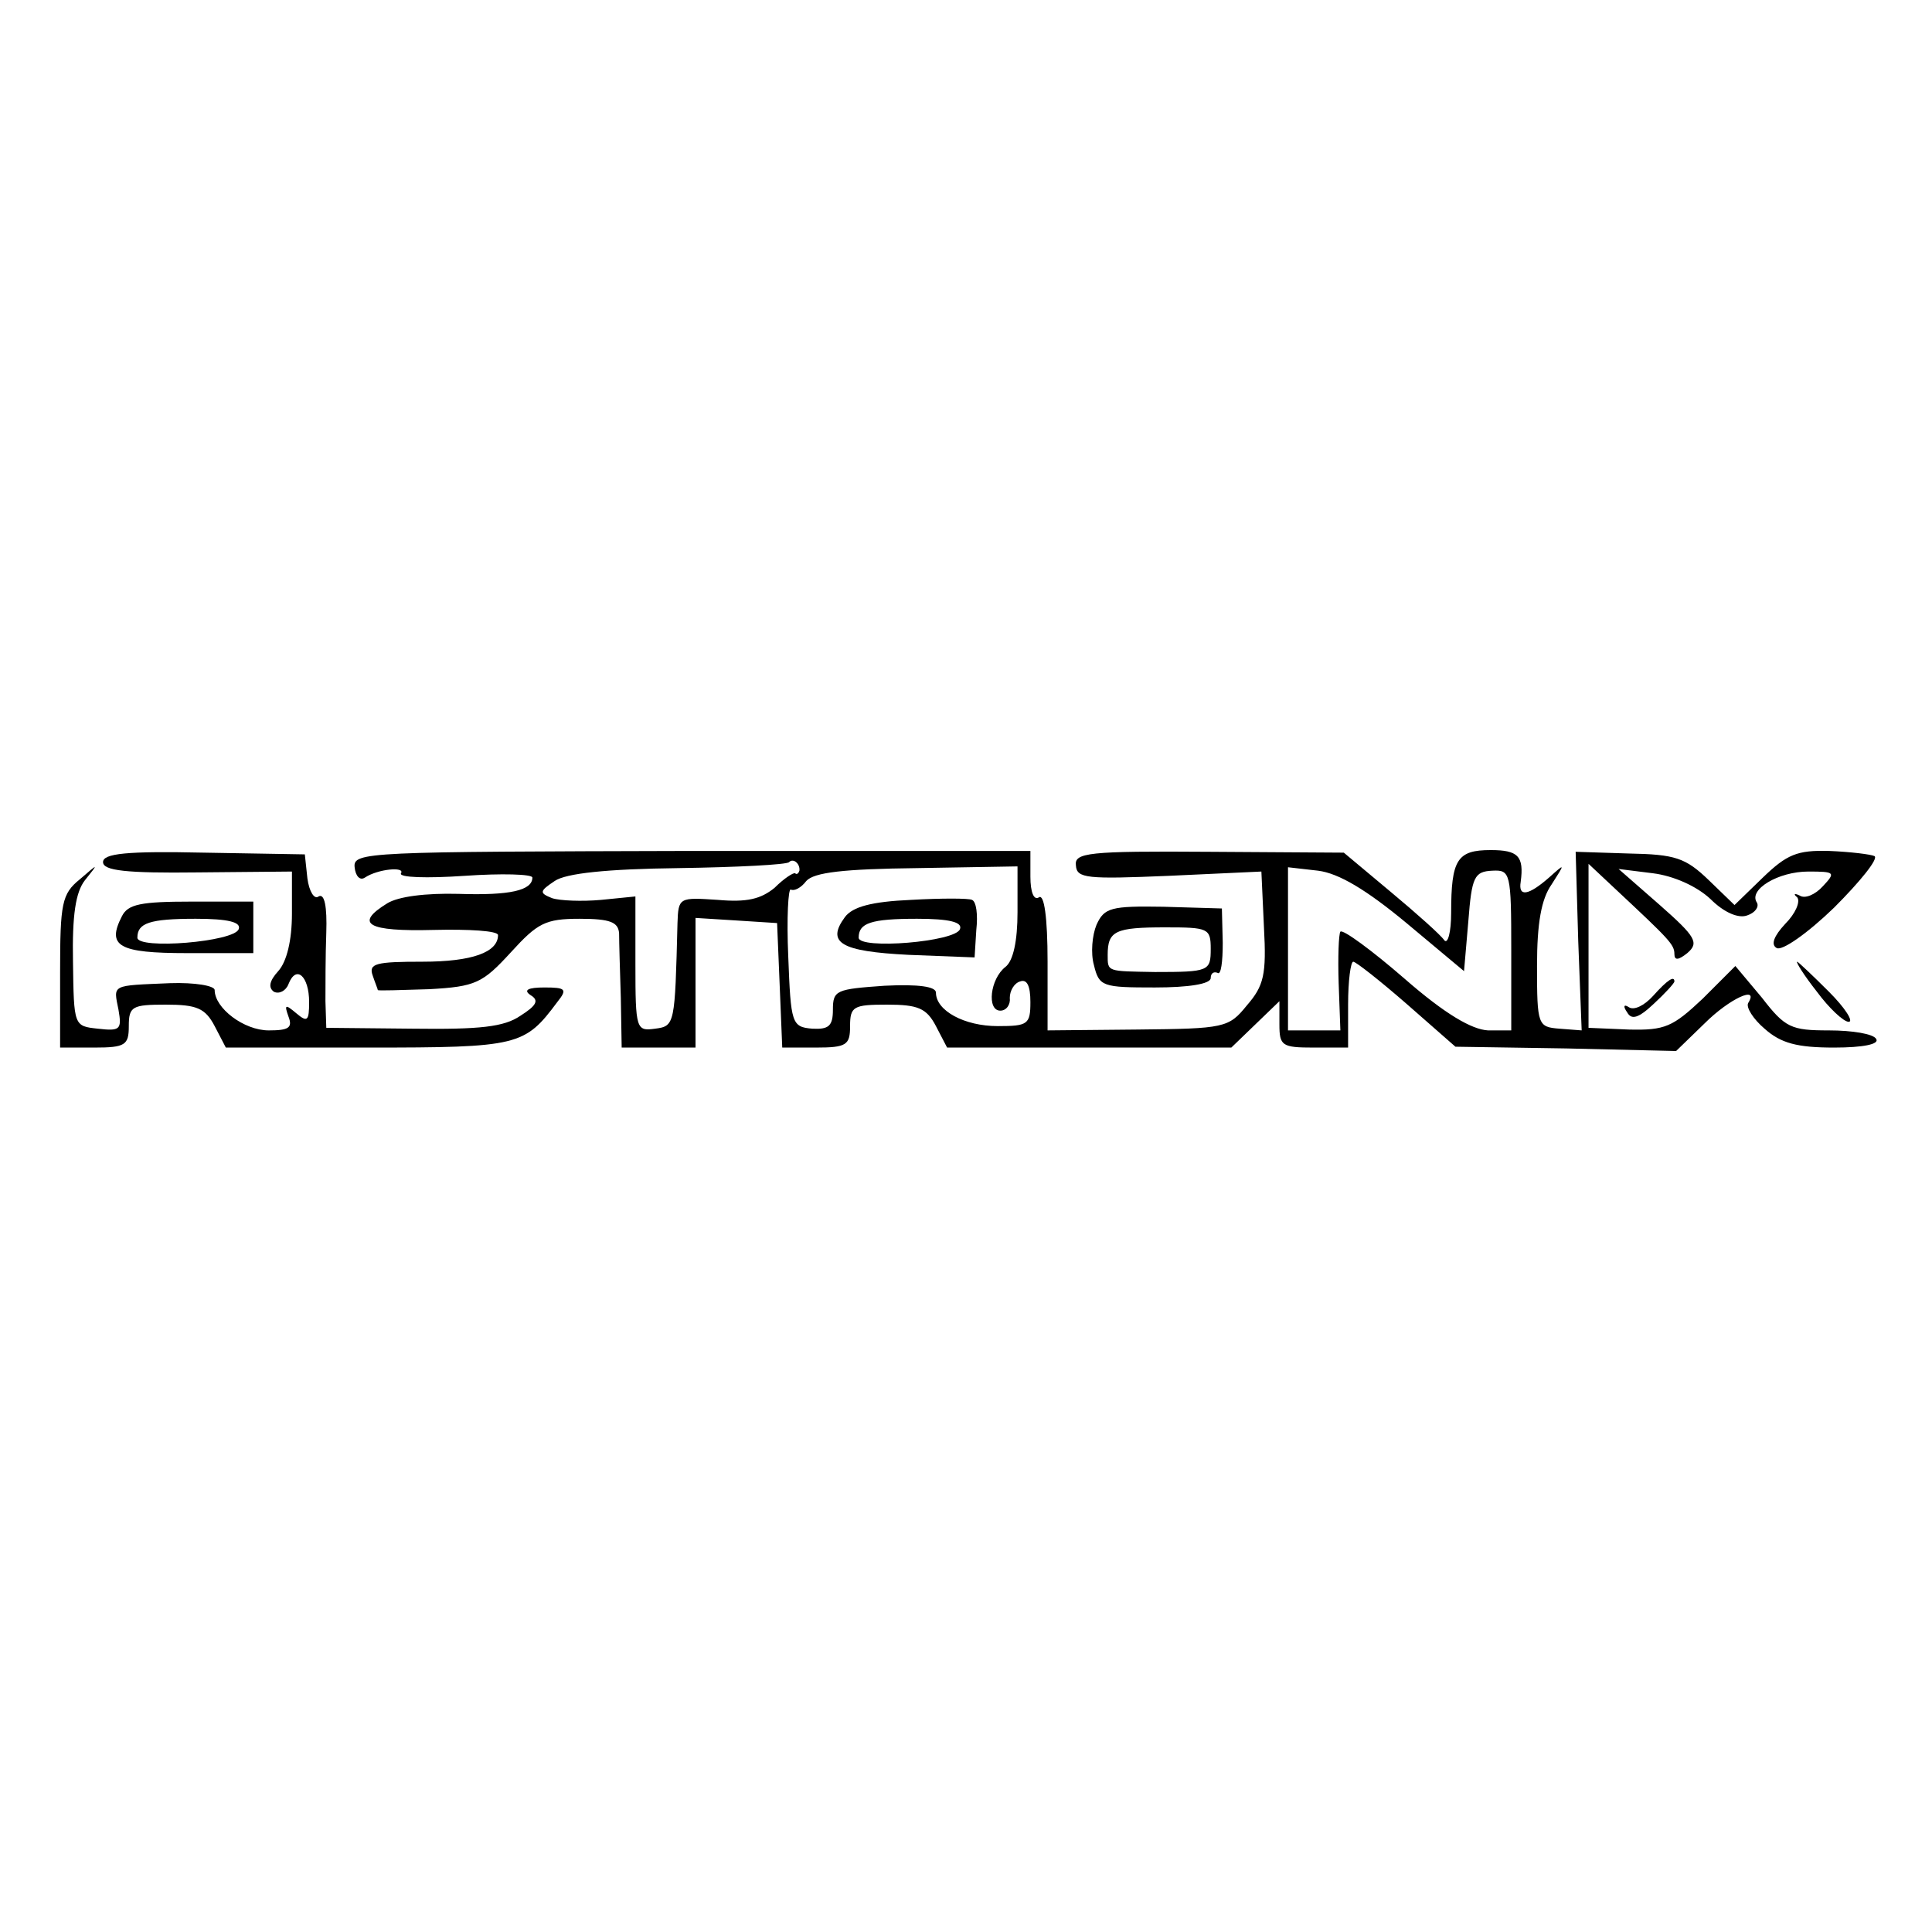 <?xml version="1.0" standalone="no"?>
<!DOCTYPE svg PUBLIC "-//W3C//DTD SVG 20010904//EN"
 "http://www.w3.org/TR/2001/REC-SVG-20010904/DTD/svg10.dtd">
<svg version="1.0" xmlns="http://www.w3.org/2000/svg"
 width="225pt" height="225pt" viewBox="0 0 225 225"
 preserveAspectRatio="xMidYMid meet">

<g transform="translate(0,225) scale(0.1,-0.1)"
fill="#000000" stroke="none">
<path d="M120 1246 c0 -10 27 -13 110 -12 l110 1 0 -49 c0 -31 -6 -56 -16 -67
-10 -11 -12 -19 -5 -24 6 -3 14 1 17 9 9 23 24 9 24 -21 0 -22 -2 -24 -15 -13
-13 11 -14 10 -9 -4 5 -13 0 -16 -23 -16 -29 0 -63 26 -63 47 0 5 -23 9 -52 8
-69 -3 -66 -1 -60 -31 4 -23 2 -25 -24 -22 -28 3 -28 3 -29 78 -1 54 3 81 14
95 16 20 16 20 -6 1 -21 -17 -23 -28 -23 -108 l0 -88 40 0 c36 0 40 3 40 25 0
23 4 25 43 25 36 0 46 -4 57 -25 l13 -25 166 0 c175 0 182 2 220 53 12 15 10
17 -15 17 -19 0 -25 -3 -16 -9 10 -6 7 -12 -12 -24 -19 -13 -47 -16 -125 -15
l-101 1 -1 31 c0 17 0 53 1 80 1 30 -2 46 -9 42 -5 -4 -11 6 -13 21 l-3 28
-117 2 c-91 2 -118 -1 -118 -11z"/>
<path d="M413 1240 c1 -10 6 -16 12 -12 15 10 47 13 42 5 -3 -5 30 -6 74 -3
43 3 79 2 79 -2 0 -15 -26 -21 -86 -19 -38 1 -70 -3 -83 -11 -39 -24 -23 -33
54 -31 41 1 75 -1 75 -6 0 -20 -30 -31 -88 -31 -54 0 -63 -2 -58 -16 3 -9 6
-16 6 -17 0 -1 27 0 60 1 54 3 62 7 95 43 31 34 40 39 80 39 36 0 45 -4 46
-17 0 -10 1 -44 2 -75 l1 -58 43 0 43 0 0 76 0 75 48 -3 47 -3 3 -72 3 -73 39
0 c36 0 40 3 40 25 0 23 4 25 43 25 36 0 46 -4 57 -25 l13 -25 166 0 165 0 28
27 28 27 0 -27 c0 -25 3 -27 40 -27 l40 0 0 50 c0 28 3 50 6 50 3 0 31 -22 62
-49 l57 -50 129 -2 128 -3 33 32 c29 29 64 45 51 24 -3 -5 6 -19 19 -30 19
-17 38 -22 81 -22 34 0 53 4 49 10 -3 6 -28 10 -55 10 -44 0 -51 3 -78 38
l-31 37 -38 -38 c-35 -33 -44 -37 -86 -36 l-47 2 0 95 0 96 32 -30 c62 -58 68
-64 68 -75 0 -8 5 -7 15 1 14 12 10 19 -32 56 l-48 42 40 -5 c24 -3 51 -15 67
-30 16 -16 33 -23 43 -19 9 3 14 10 11 15 -10 15 25 36 60 36 31 0 32 -1 17
-17 -9 -10 -21 -15 -27 -11 -6 3 -8 2 -3 -2 4 -5 -2 -19 -14 -31 -13 -14 -17
-24 -10 -28 6 -4 36 17 67 47 30 30 52 57 47 60 -4 2 -28 5 -53 6 -37 1 -49
-4 -77 -31 l-33 -32 -30 29 c-27 26 -39 30 -93 31 l-62 2 3 -104 4 -104 -26 2
c-25 2 -26 4 -26 73 0 50 5 78 17 95 16 25 16 25 -3 8 -24 -21 -36 -23 -33 -5
4 30 -3 37 -35 37 -39 0 -46 -11 -46 -73 0 -23 -4 -37 -8 -32 -4 6 -32 31 -62
56 l-55 46 -157 1 c-141 1 -157 -1 -155 -16 1 -15 13 -16 108 -12 l108 5 3
-65 c3 -55 0 -68 -20 -91 -21 -26 -26 -27 -127 -28 l-105 -1 0 80 c0 52 -4 79
-10 75 -6 -4 -10 6 -10 24 l0 30 -394 0 c-378 -1 -395 -1 -393 -19z m518 -4
c-1 -3 -3 -5 -5 -3 -2 1 -13 -6 -24 -17 -16 -13 -32 -17 -66 -14 -45 3 -46 3
-47 -27 -3 -118 -3 -120 -26 -123 -22 -3 -23 -1 -23 75 l0 79 -40 -4 c-22 -2
-48 -1 -57 2 -15 6 -15 8 3 20 13 9 61 14 144 15 68 1 127 4 129 7 5 5 13 -2
12 -10z m254 -48 c0 -34 -5 -57 -14 -64 -18 -14 -22 -51 -6 -51 7 0 12 7 11
15 0 8 5 17 12 19 8 3 12 -5 12 -24 0 -26 -3 -28 -38 -28 -39 0 -72 18 -72 39
0 7 -20 10 -60 8 -56 -4 -60 -5 -60 -28 0 -19 -5 -23 -24 -22 -24 2 -25 6 -28
84 -2 45 0 80 3 78 4 -2 12 2 18 10 9 10 43 14 129 15 l117 2 0 -53z m453 -13
l67 -56 5 58 c4 52 7 58 28 59 21 1 22 -2 22 -93 l0 -93 -27 0 c-19 1 -50 19
-97 60 -38 33 -72 58 -75 55 -2 -3 -3 -30 -2 -60 l2 -55 -30 0 -31 0 0 95 0
95 35 -4 c24 -3 56 -22 103 -61z"/>
<path d="M1061 1202 c-46 -2 -68 -8 -77 -20 -22 -30 -5 -40 74 -44 l77 -3 2
32 c2 18 0 33 -5 35 -4 2 -36 2 -71 0z m57 -34 c-5 -15 -118 -24 -118 -10 0
17 14 22 68 22 38 0 53 -4 50 -12z"/>
<path d="M142 1183 c-18 -35 -4 -43 76 -43 l77 0 0 30 0 30 -72 0 c-59 0 -74
-3 -81 -17z m136 -15 c-5 -15 -118 -24 -118 -10 0 17 14 22 68 22 38 0 53 -4
50 -12z"/>
<path d="M1277 1173 c-5 -12 -7 -33 -3 -47 6 -25 10 -26 71 -26 39 0 65 4 65
11 0 5 3 8 8 6 4 -3 6 13 6 35 l-1 40 -68 2 c-61 1 -69 -1 -78 -21z m133 -28
c0 -26 -2 -27 -65 -27 -56 1 -55 0 -55 20 0 28 9 32 67 32 50 0 53 -1 53 -25z"/>
<path d="M2116 1095 c14 -19 31 -35 37 -35 6 0 -4 16 -23 35 -19 19 -36 35
-37 35 -2 0 8 -16 23 -35z"/>
<path d="M1925 1090 c-10 -11 -22 -17 -28 -13 -6 4 -7 1 -2 -6 5 -9 13 -7 31
10 13 12 24 24 24 26 0 7 -8 2 -25 -17z"/>
</g>
</svg>
